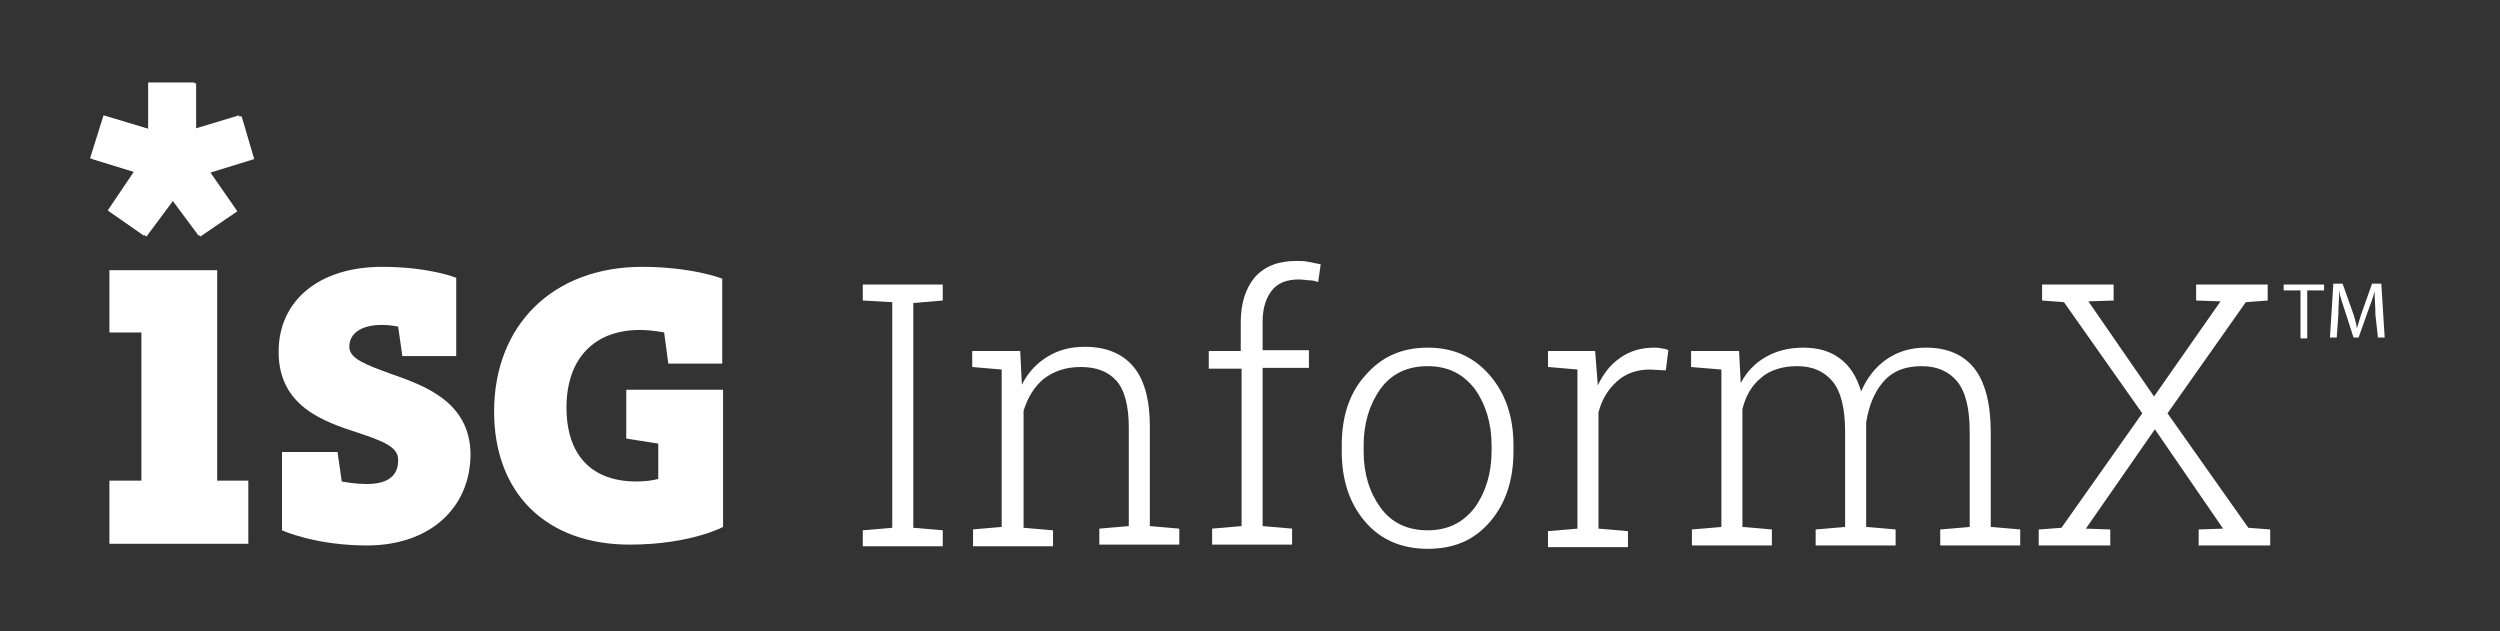 <?xml version="1.0" encoding="utf-8"?>
<!-- Generator: Adobe Illustrator 17.1.0, SVG Export Plug-In . SVG Version: 6.00 Build 0)  -->
<!DOCTYPE svg PUBLIC "-//W3C//DTD SVG 1.1//EN" "http://www.w3.org/Graphics/SVG/1.1/DTD/svg11.dtd">
<svg version="1.1" id="Layer_1" xmlns="http://www.w3.org/2000/svg" xmlns:xlink="http://www.w3.org/1999/xlink" x="0px" y="0px"
	 viewBox="0 0 297 75" enable-background="new 0 0 297 75" xml:space="preserve">
<rect x="0" y="0" width="297" height="75" fill="#333333" stroke="none"/>
<g>
	<polygon fill="#FFFFFF" points="17.8,9.9 17.8,15.4 12.5,13.8 11,18.9 16.2,20.5 13,25.1 17.4,28.1 20.6,23.8 23.8,28.1 28.2,25.1 
		25,20.5 30.2,18.9 28.7,13.8 23.3,15.4 23.3,9.9 	"/>
	<g>
		<polygon fill="#FFFFFF" points="25.8,32.1 13,32.1 13,39.5 16.8,39.5 16.8,57.1 13,57.1 13,64.6 29.5,64.6 29.5,57.1 25.8,57.1 		
			"/>
		<polygon fill="#FFFFFF" points="12.8,25 17.1,28 20.4,23.7 23.6,28 27.9,25 24.8,20.4 30,18.8 28.4,13.7 23.1,15.3 23.1,9.8 
			17.6,9.8 17.6,15.3 12.3,13.7 10.7,18.8 15.9,20.4 		"/>
	</g>
	<path fill="#FFFFFF" d="M46.4,44.4c-3-1.1-4.9-1.8-4.9-3.2c0-1.6,1.4-2.6,3.9-2.6c1,0,1.9,0.2,1.9,0.2l0.5,3.5h6.4v-9.3
		c0,0-3.2-1.3-8.8-1.3c-7.5,0-12.3,4-12.3,10.1c0,6.5,5.4,8.3,9.4,9.6c3,1,4.8,1.7,4.8,3.2c0,0.7,0,2.9-3.7,2.9
		c-1.4,0-2.4-0.2-3-0.3l-0.5-3.5h-6.6V63c0,0,3.9,1.8,10.1,1.8c7.4,0,12.3-4.4,12.3-10.9C55.8,47.7,50.4,45.8,46.4,44.4"/>
	<path fill="#FFFFFF" d="M76,39.2c1.5,0,2.9,0.3,2.9,0.3l0.5,3.7h6.4V33.1c0,0-3.6-1.4-9.5-1.4c-10.6,0-17.6,6.9-17.6,17.2
		c0,9.7,6.2,15.8,16.1,15.8c7.2,0,11.1-2.1,11.1-2.1V46.3H74.4v5.8l3.8,0.6v4.2c-0.8,0.2-1.6,0.3-2.6,0.3c-5.3,0-8.3-3.1-8.3-8.8
		C67.3,42.6,70.6,39.2,76,39.2"/>
</g>
<g>
	<g>
		<path fill="#FFFFFF" d="M102.5,35.7v-1.9h9.5v1.9l-3.5,0.3v26.7l3.5,0.3v1.9h-9.5v-1.9l3.5-0.3V35.9L102.5,35.7z"/>
		<path fill="#FFFFFF" d="M115.5,62.9l3.5-0.3V43.9l-3.5-0.3v-1.9h5.7l0.2,4c0.7-1.4,1.7-2.5,3-3.3c1.3-0.8,2.7-1.2,4.5-1.2
			c2.5,0,4.4,0.8,5.7,2.3c1.3,1.5,2,3.9,2,7.1v11.9l3.5,0.3v1.9h-9.5v-1.9l3.5-0.3V50.8c0-2.6-0.5-4.5-1.5-5.6
			c-1-1.1-2.4-1.6-4.2-1.6c-1.8,0-3.2,0.5-4.4,1.4c-1.1,0.9-1.9,2.2-2.4,3.8v13.9l3.5,0.3v1.9h-9.5V62.9z"/>
		<path fill="#FFFFFF" d="M143.6,43.8v-2.1h3.8v-3.4c0-2.3,0.6-4.1,1.7-5.4c1.2-1.3,2.8-1.9,4.9-1.9c0.5,0,0.9,0,1.4,0.1
			c0.5,0.1,1,0.2,1.5,0.3l-0.3,2.1c-0.3-0.1-0.7-0.2-1-0.2c-0.4,0-0.8-0.1-1.3-0.1c-1.4,0-2.5,0.4-3.2,1.3s-1.1,2.1-1.1,3.7v3.4h5.5
			v2.1H150v18.8l3.5,0.3v1.9H144v-1.9l3.5-0.3V43.8H143.6z"/>
		<path fill="#FFFFFF" d="M159.4,52.9c0-3.4,0.9-6.2,2.8-8.3c1.9-2.2,4.3-3.3,7.4-3.3c3.1,0,5.5,1.1,7.4,3.3s2.8,5,2.8,8.3v0.7
			c0,3.4-0.9,6.2-2.8,8.4c-1.9,2.2-4.3,3.2-7.4,3.2c-3.1,0-5.6-1.1-7.4-3.2c-1.9-2.2-2.8-5-2.8-8.4V52.9z M162,53.6
			c0,2.7,0.7,4.9,2,6.7c1.3,1.8,3.2,2.7,5.6,2.7c2.4,0,4.2-0.9,5.6-2.7c1.3-1.8,2-4.1,2-6.7v-0.7c0-2.6-0.7-4.9-2-6.7
			c-1.4-1.8-3.2-2.7-5.6-2.7c-2.4,0-4.3,0.9-5.6,2.7s-2,4.1-2,6.7V53.6z"/>
		<path fill="#FFFFFF" d="M189.5,41.7l0.3,3.8v0.3c0.7-1.4,1.5-2.5,2.7-3.3c1.1-0.8,2.5-1.2,4-1.2c0.3,0,0.6,0,0.9,0.1
			c0.3,0,0.6,0.1,0.8,0.2l-0.3,2.4l-1.9-0.1c-1.6,0-2.9,0.5-3.9,1.4c-1,0.9-1.8,2.1-2.2,3.7v13.8l3.5,0.3v1.9h-9.5v-1.9l3.5-0.3
			V43.9l-3.5-0.3v-1.9h3.5H189.5z"/>
		<path fill="#FFFFFF" d="M200.9,43.6v-1.9h5.7l0.2,3.8c0.7-1.3,1.7-2.4,3-3.1c1.2-0.7,2.7-1.1,4.4-1.1c1.8,0,3.2,0.4,4.4,1.3
			c1.2,0.9,2,2.2,2.5,3.9c0.7-1.6,1.7-2.9,3-3.8c1.3-0.9,2.8-1.4,4.7-1.4c2.5,0,4.4,0.8,5.7,2.4c1.3,1.6,2,4.2,2,7.6v11.3l3.5,0.3
			v1.9h-9.5v-1.9l3.5-0.3V51.3c0-2.8-0.5-4.8-1.5-6c-1-1.2-2.4-1.8-4.2-1.8c-2,0-3.5,0.6-4.6,1.9c-1.1,1.3-1.7,2.9-2,4.8
			c0,0.1,0,0.2,0,0.3c0,0.1,0,0.2,0,0.4v11.7l3.5,0.3v1.9h-9.5v-1.9l3.5-0.3V51.3c0-2.8-0.5-4.8-1.5-6c-1-1.2-2.4-1.8-4.2-1.8
			c-1.8,0-3.3,0.5-4.3,1.4c-1.1,0.9-1.8,2.1-2.2,3.7v14l3.5,0.3v1.9h-9.5v-1.9l3.5-0.3V43.9L200.9,43.6z"/>
		<path fill="#FFFFFF" d="M242.3,62.9l2.6-0.2l9.6-13.6l-9.3-13.2l-2.6-0.2v-1.9h8.5v1.9l-3,0.1l7.8,11.3l7.9-11.3l-2.9-0.1v-1.9
			h8.5v1.9l-2.6,0.2l-9.3,13.2l9.6,13.6l2.6,0.2v1.9h-8.5v-1.9l2.9-0.1L256,51l-8.2,11.8l2.9,0.1v1.9h-8.5V62.9z"/>
		<path fill="#FFFFFF" d="M273.3,34.5h-2v-0.7h4.8v0.7h-2v5.7h-0.8V34.5z"/>
		<path fill="#FFFFFF" d="M282.2,37.4c0-0.9-0.1-2-0.1-2.8h0c-0.2,0.8-0.5,1.6-0.8,2.4l-1.1,3.1h-0.6l-1-3.1
			c-0.3-0.9-0.6-1.7-0.7-2.5h0c0,0.8-0.1,1.9-0.1,2.8l-0.2,2.8h-0.8l0.4-6.4h1.1l1.1,3.1c0.3,0.8,0.5,1.5,0.6,2.2h0
			c0.2-0.6,0.4-1.4,0.7-2.2l1.1-3.1h1.1l0.4,6.4h-0.8L282.2,37.4z"/>
	</g>
</g>
</svg>
